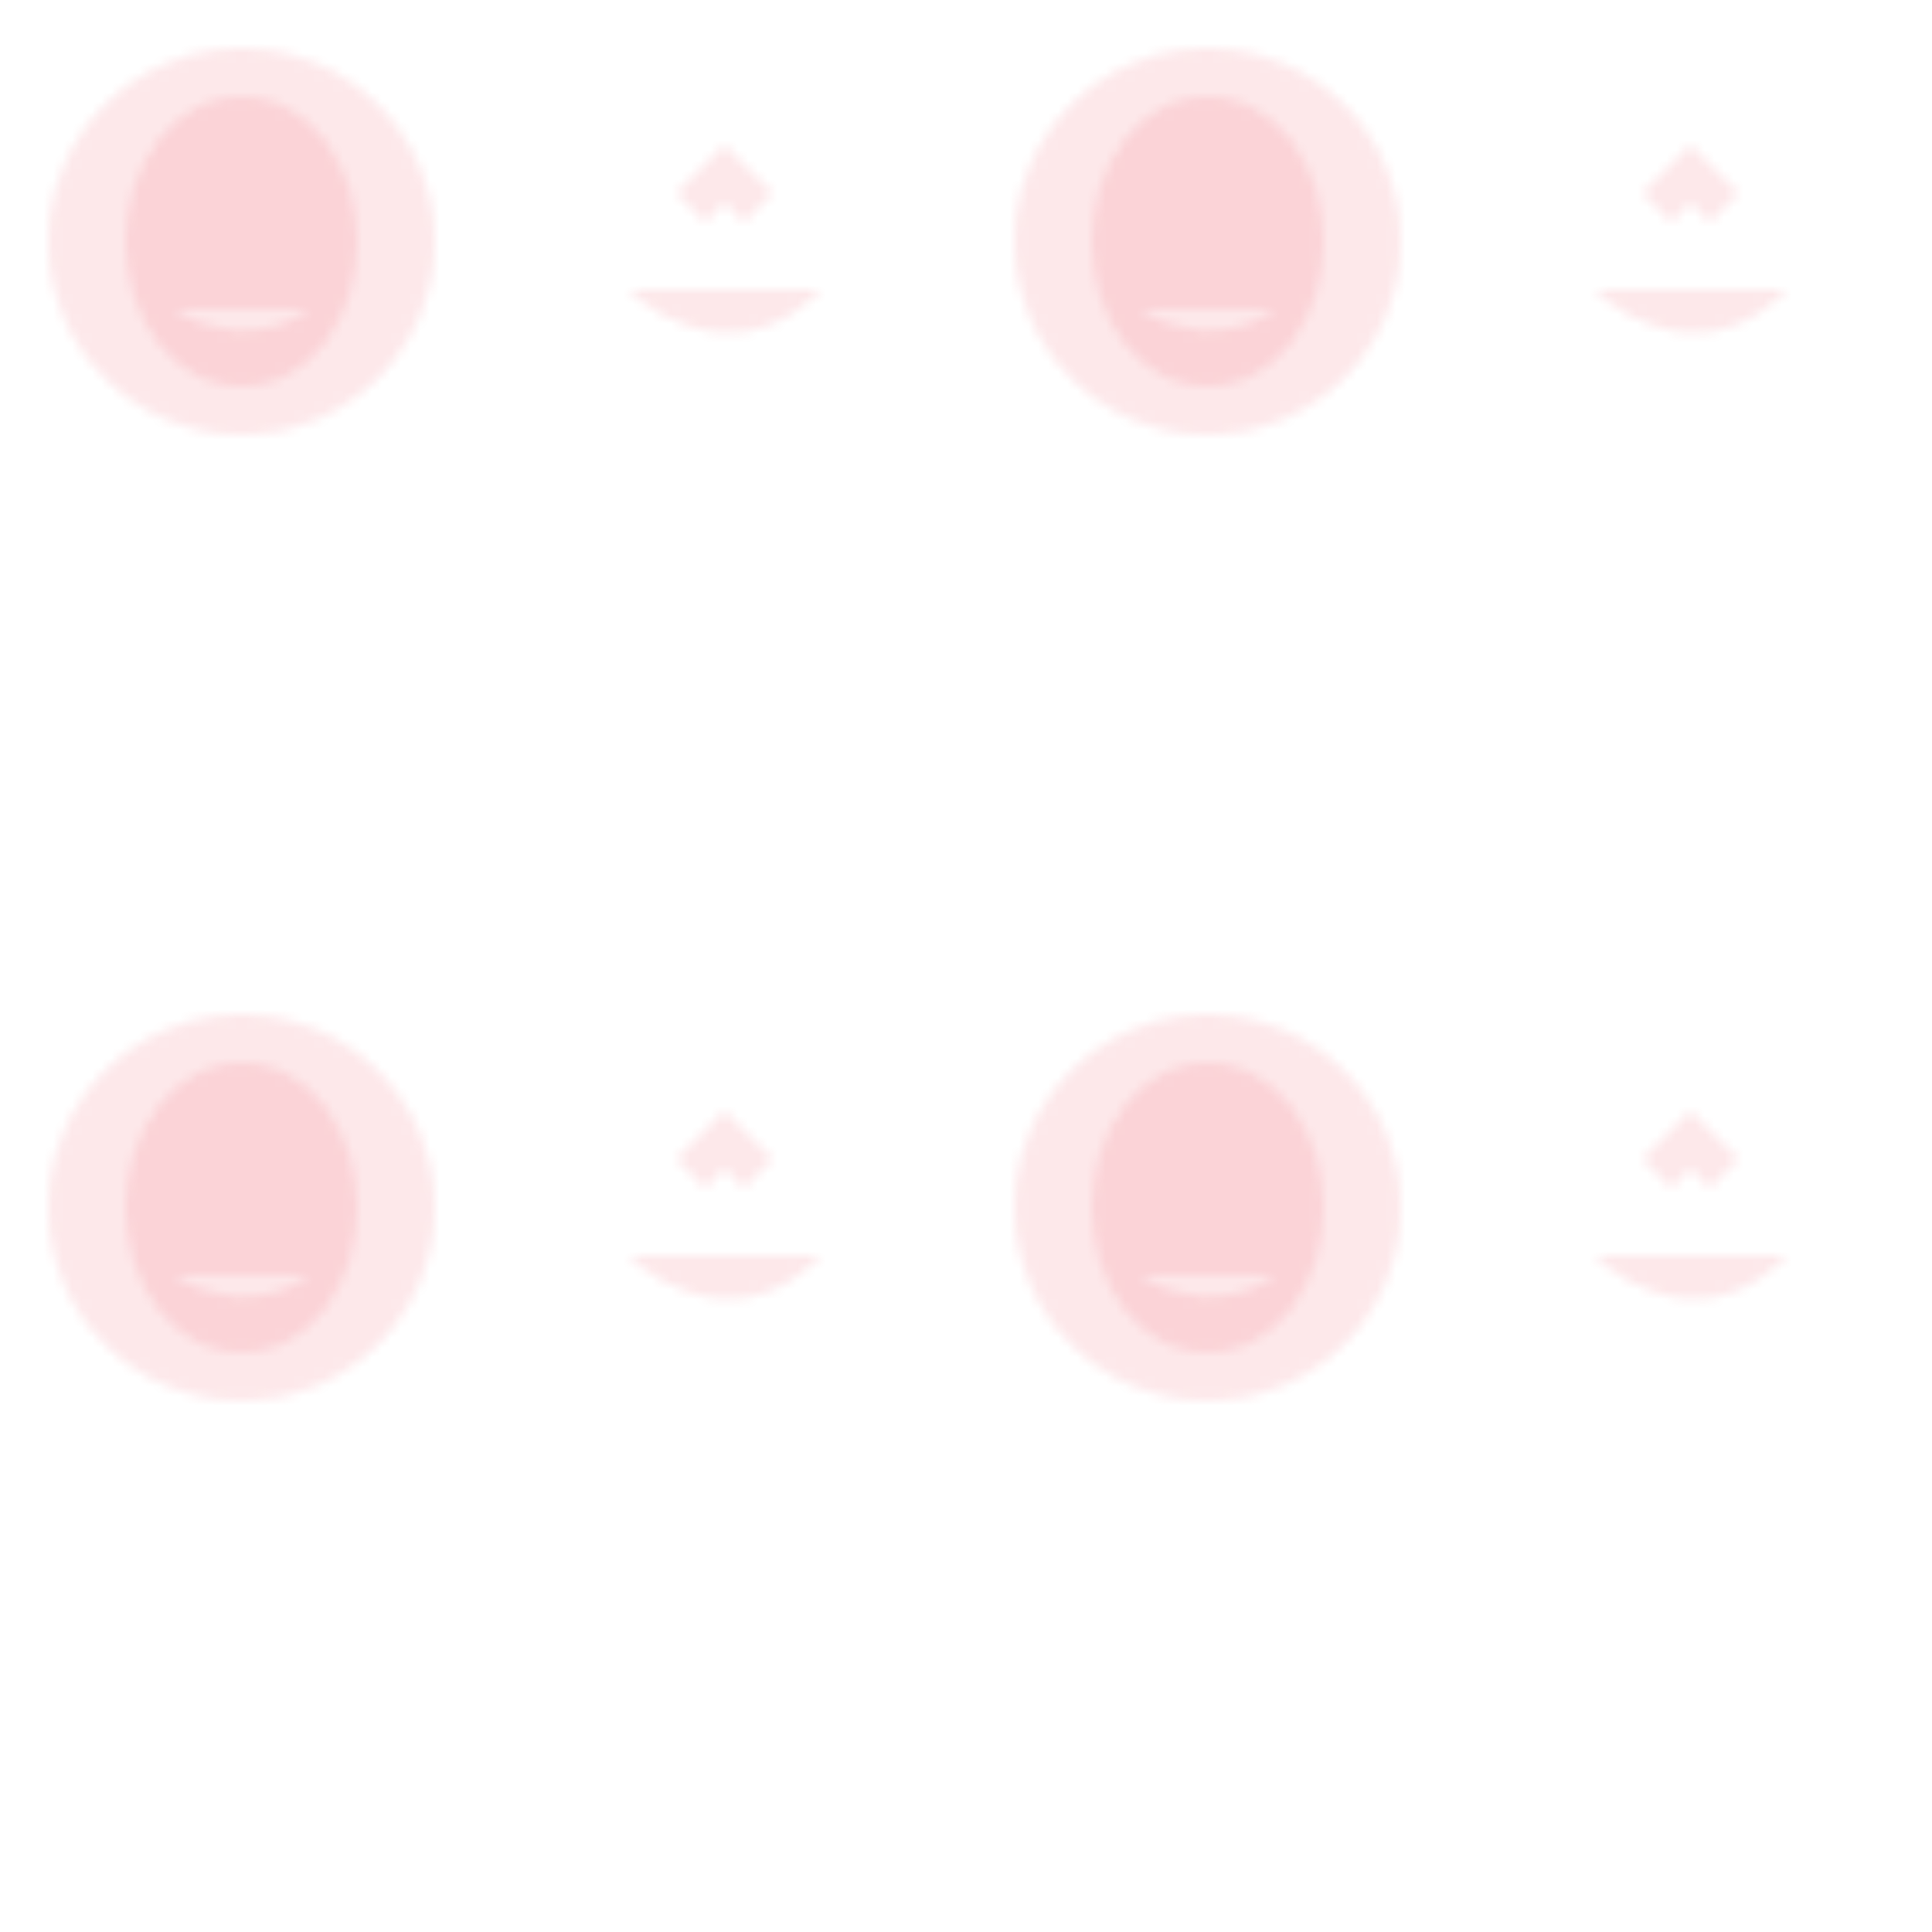 <?xml version="1.0" encoding="UTF-8"?>
<svg width="200" height="200" viewBox="0 0 200 200" xmlns="http://www.w3.org/2000/svg">
  <defs>
    <pattern id="onePiecePattern" x="0" y="0" width="100" height="100" patternUnits="userSpaceOnUse">
      <!-- Mini Jolly Roger -->
      <circle cx="25" cy="25" r="20" fill="#E61C2B" fill-opacity="0.1"/>
      <path fill="#E61C2B" fill-opacity="0.1" d="M25 10
        C 32 10, 37 17, 37 25
        C 37 33, 32 40, 25 40
        C 18 40, 13 33, 13 25
        C 13 17, 18 10, 25 10
        M 18 22
        L 22 22
        L 22 28
        L 18 28
        Z
        M 28 22
        L 32 22
        L 32 28
        L 28 28
        Z
        M 18 32
        C 18 32, 25 37, 32 32" />
      
      <!-- Anchor -->
      <path fill="#E61C2B" fill-opacity="0.1" d="M75 15
        L 80 20
        L 77 23
        L 75 21
        L 73 23
        L 70 20
        Z
        M 75 20
        L 75 35
        M 65 35
        L 85 35
        M 65 30
        C 65 30, 75 40, 85 30" />
    </pattern>
  </defs>
  
  <rect x="0" y="0" width="200" height="200" fill="url(#onePiecePattern)" />
</svg> 